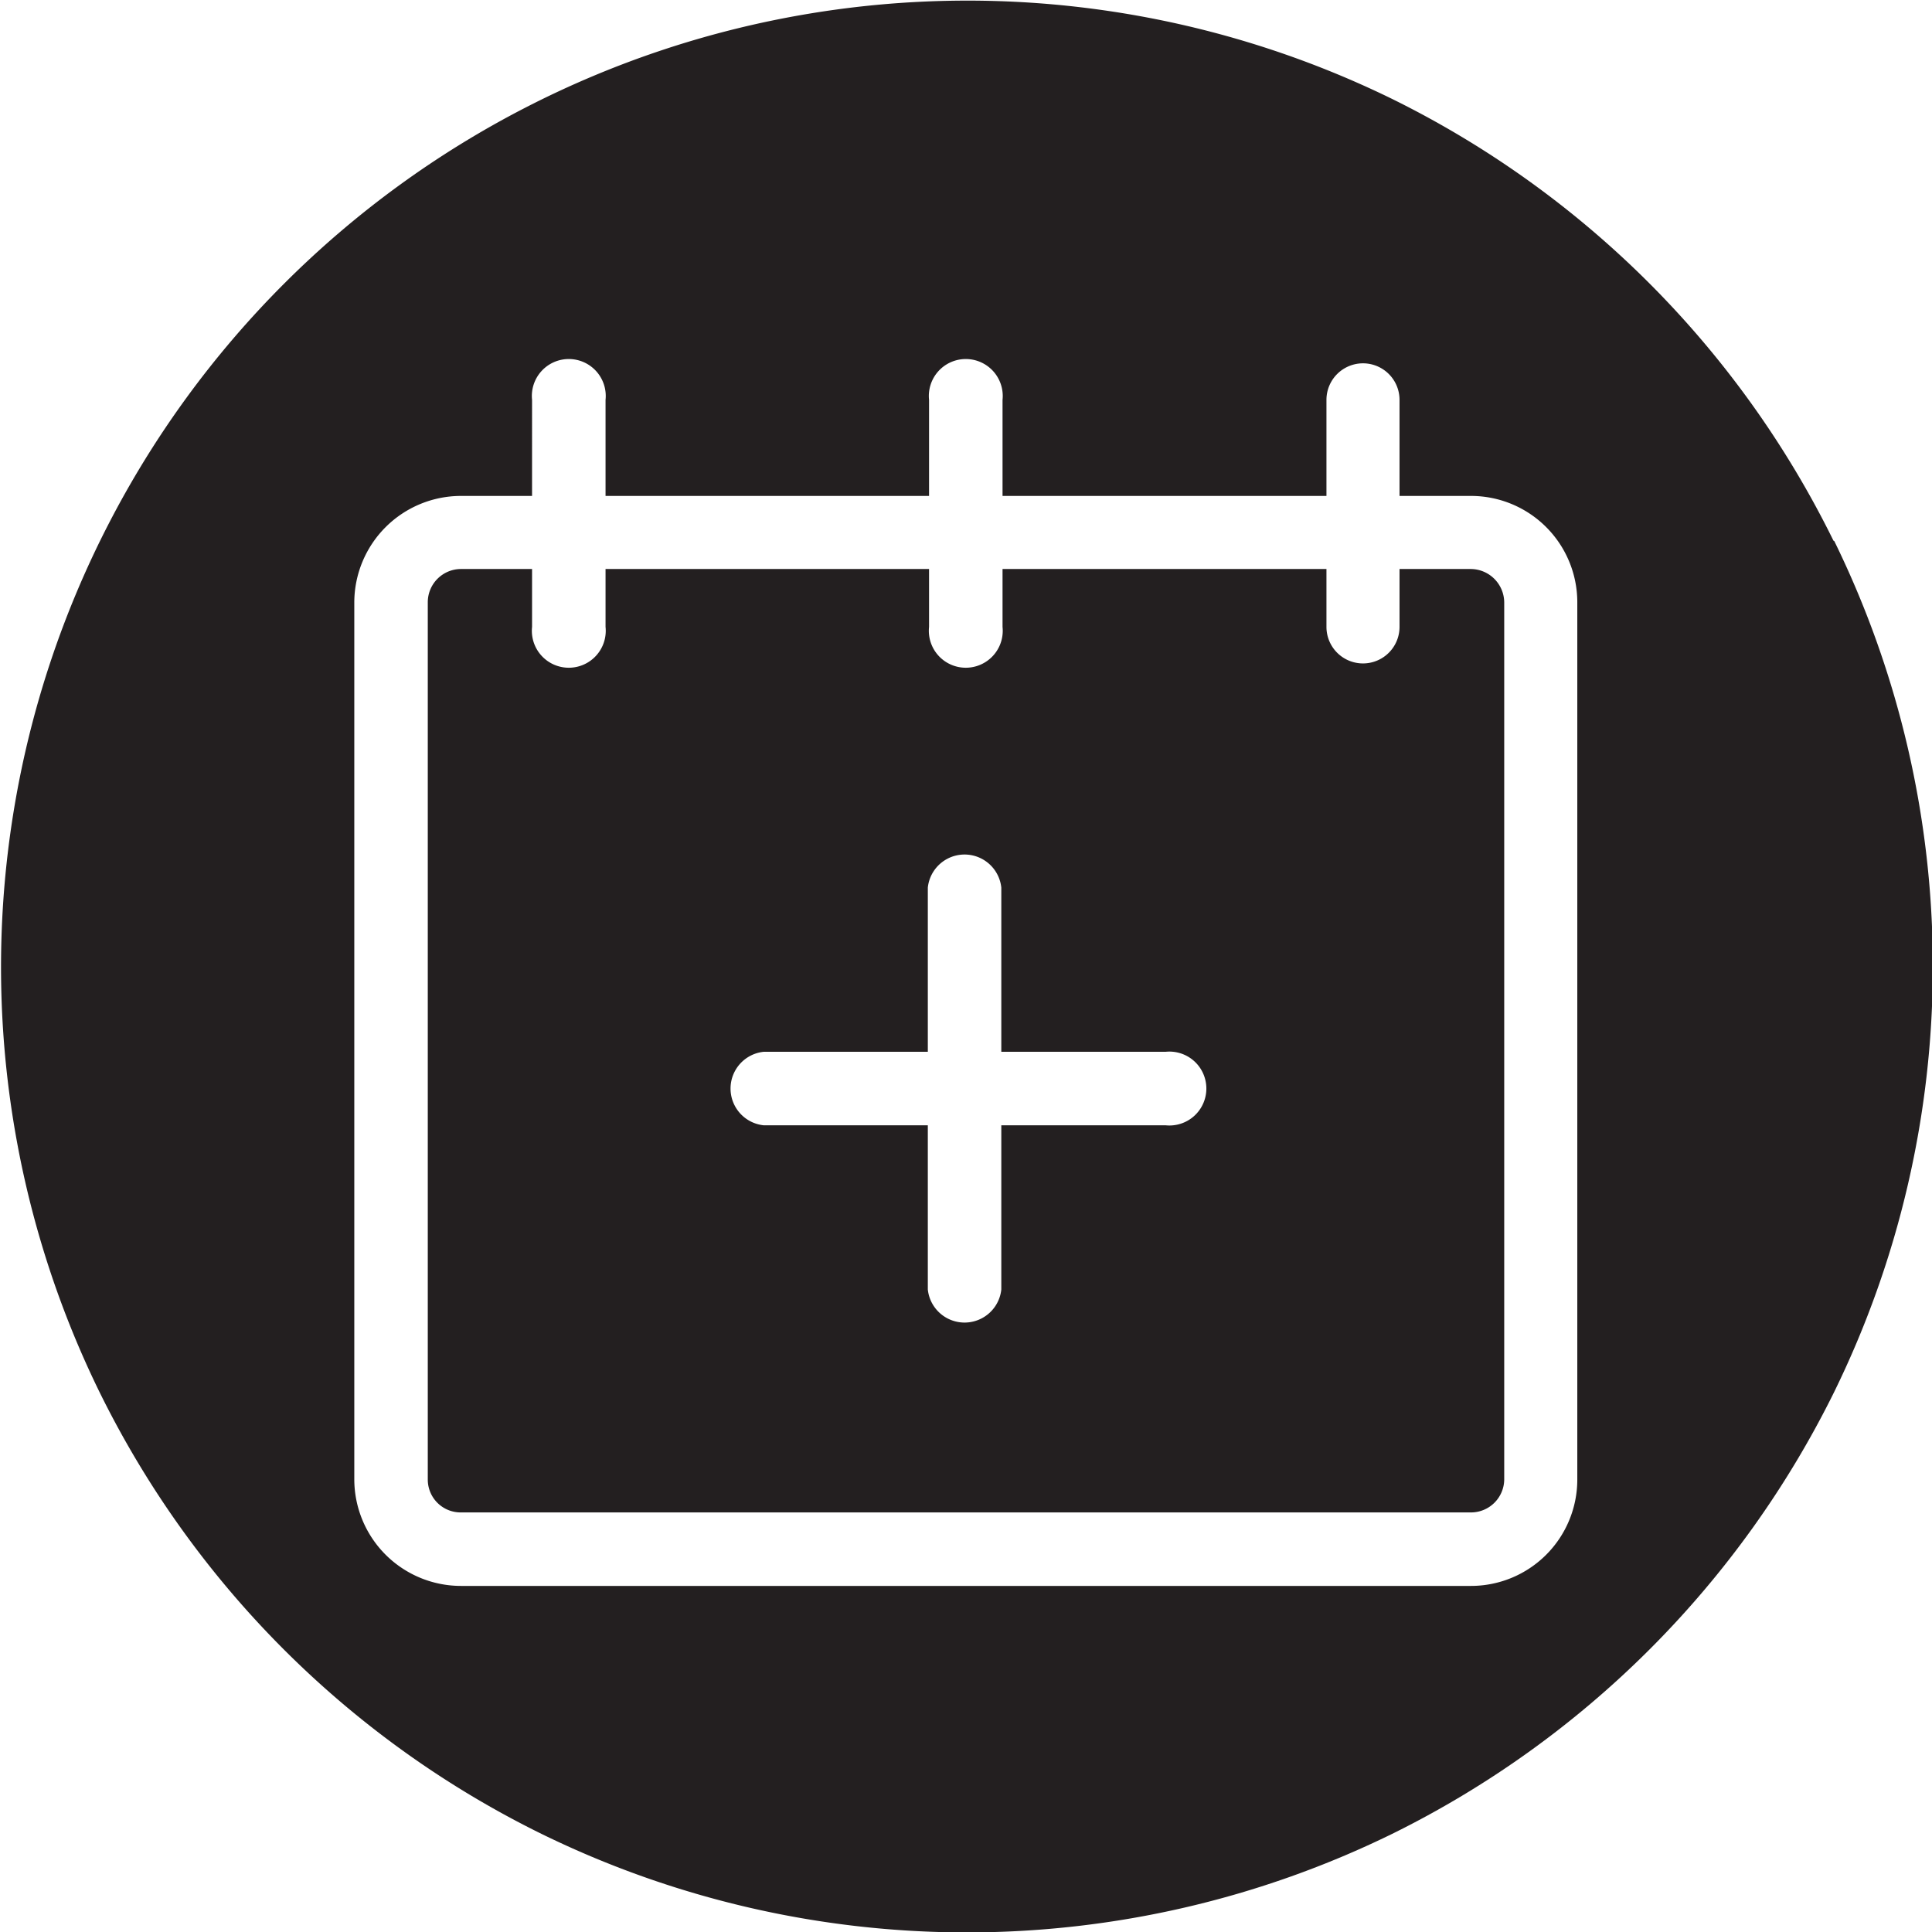 <svg xmlns="http://www.w3.org/2000/svg" data-name="Layer 27" viewBox="0 0 47.06 47.06"><path fill="#231f20" d="M44.66 13.17A23.61 23.61 0 0 0 33.91 2.41 23.54 23.54 0 0 0 2.42 33.9a23.61 23.61 0 0 0 10.77 10.77 23.56 23.56 0 0 0 20.72 0A23.7 23.7 0 0 0 44.68 33.9a23.56 23.56 0 0 0 0-20.72Zm-6.24 22.87a2.59 2.59 0 0 1-2.59 2.59h-24.6a2.6 2.6 0 0 1-2.6-2.59V14.67a2.6 2.6 0 0 1 2.6-2.59h1.73V9.74a.9.9 0 1 1 1.79 0v2.34h7.88V9.74a.9.9 0 1 1 1.79 0v2.34h7.89V9.74a.89.89 0 1 1 1.78 0v2.34h1.74a2.59 2.59 0 0 1 2.59 2.59Z"/><path fill="#231f20" d="M35.83 13.86h-1.74v1.41a.89.89 0 1 1-1.78 0v-1.41h-7.89v1.41a.9.9 0 1 1-1.79 0v-1.41h-7.88v1.41a.9.9 0 1 1-1.79 0v-1.41h-1.73a.81.81 0 0 0-.81.81v21.37a.8.8 0 0 0 .81.8h24.6a.81.81 0 0 0 .81-.8V14.67a.82.82 0 0 0-.81-.81Zm-7.44 13.55h-4v4a.9.9 0 0 1-1.79 0v-4h-4a.9.9 0 0 1 0-1.79h4v-4a.9.9 0 0 1 1.79 0v4h4a.9.9 0 1 1 0 1.79Z"/></svg>